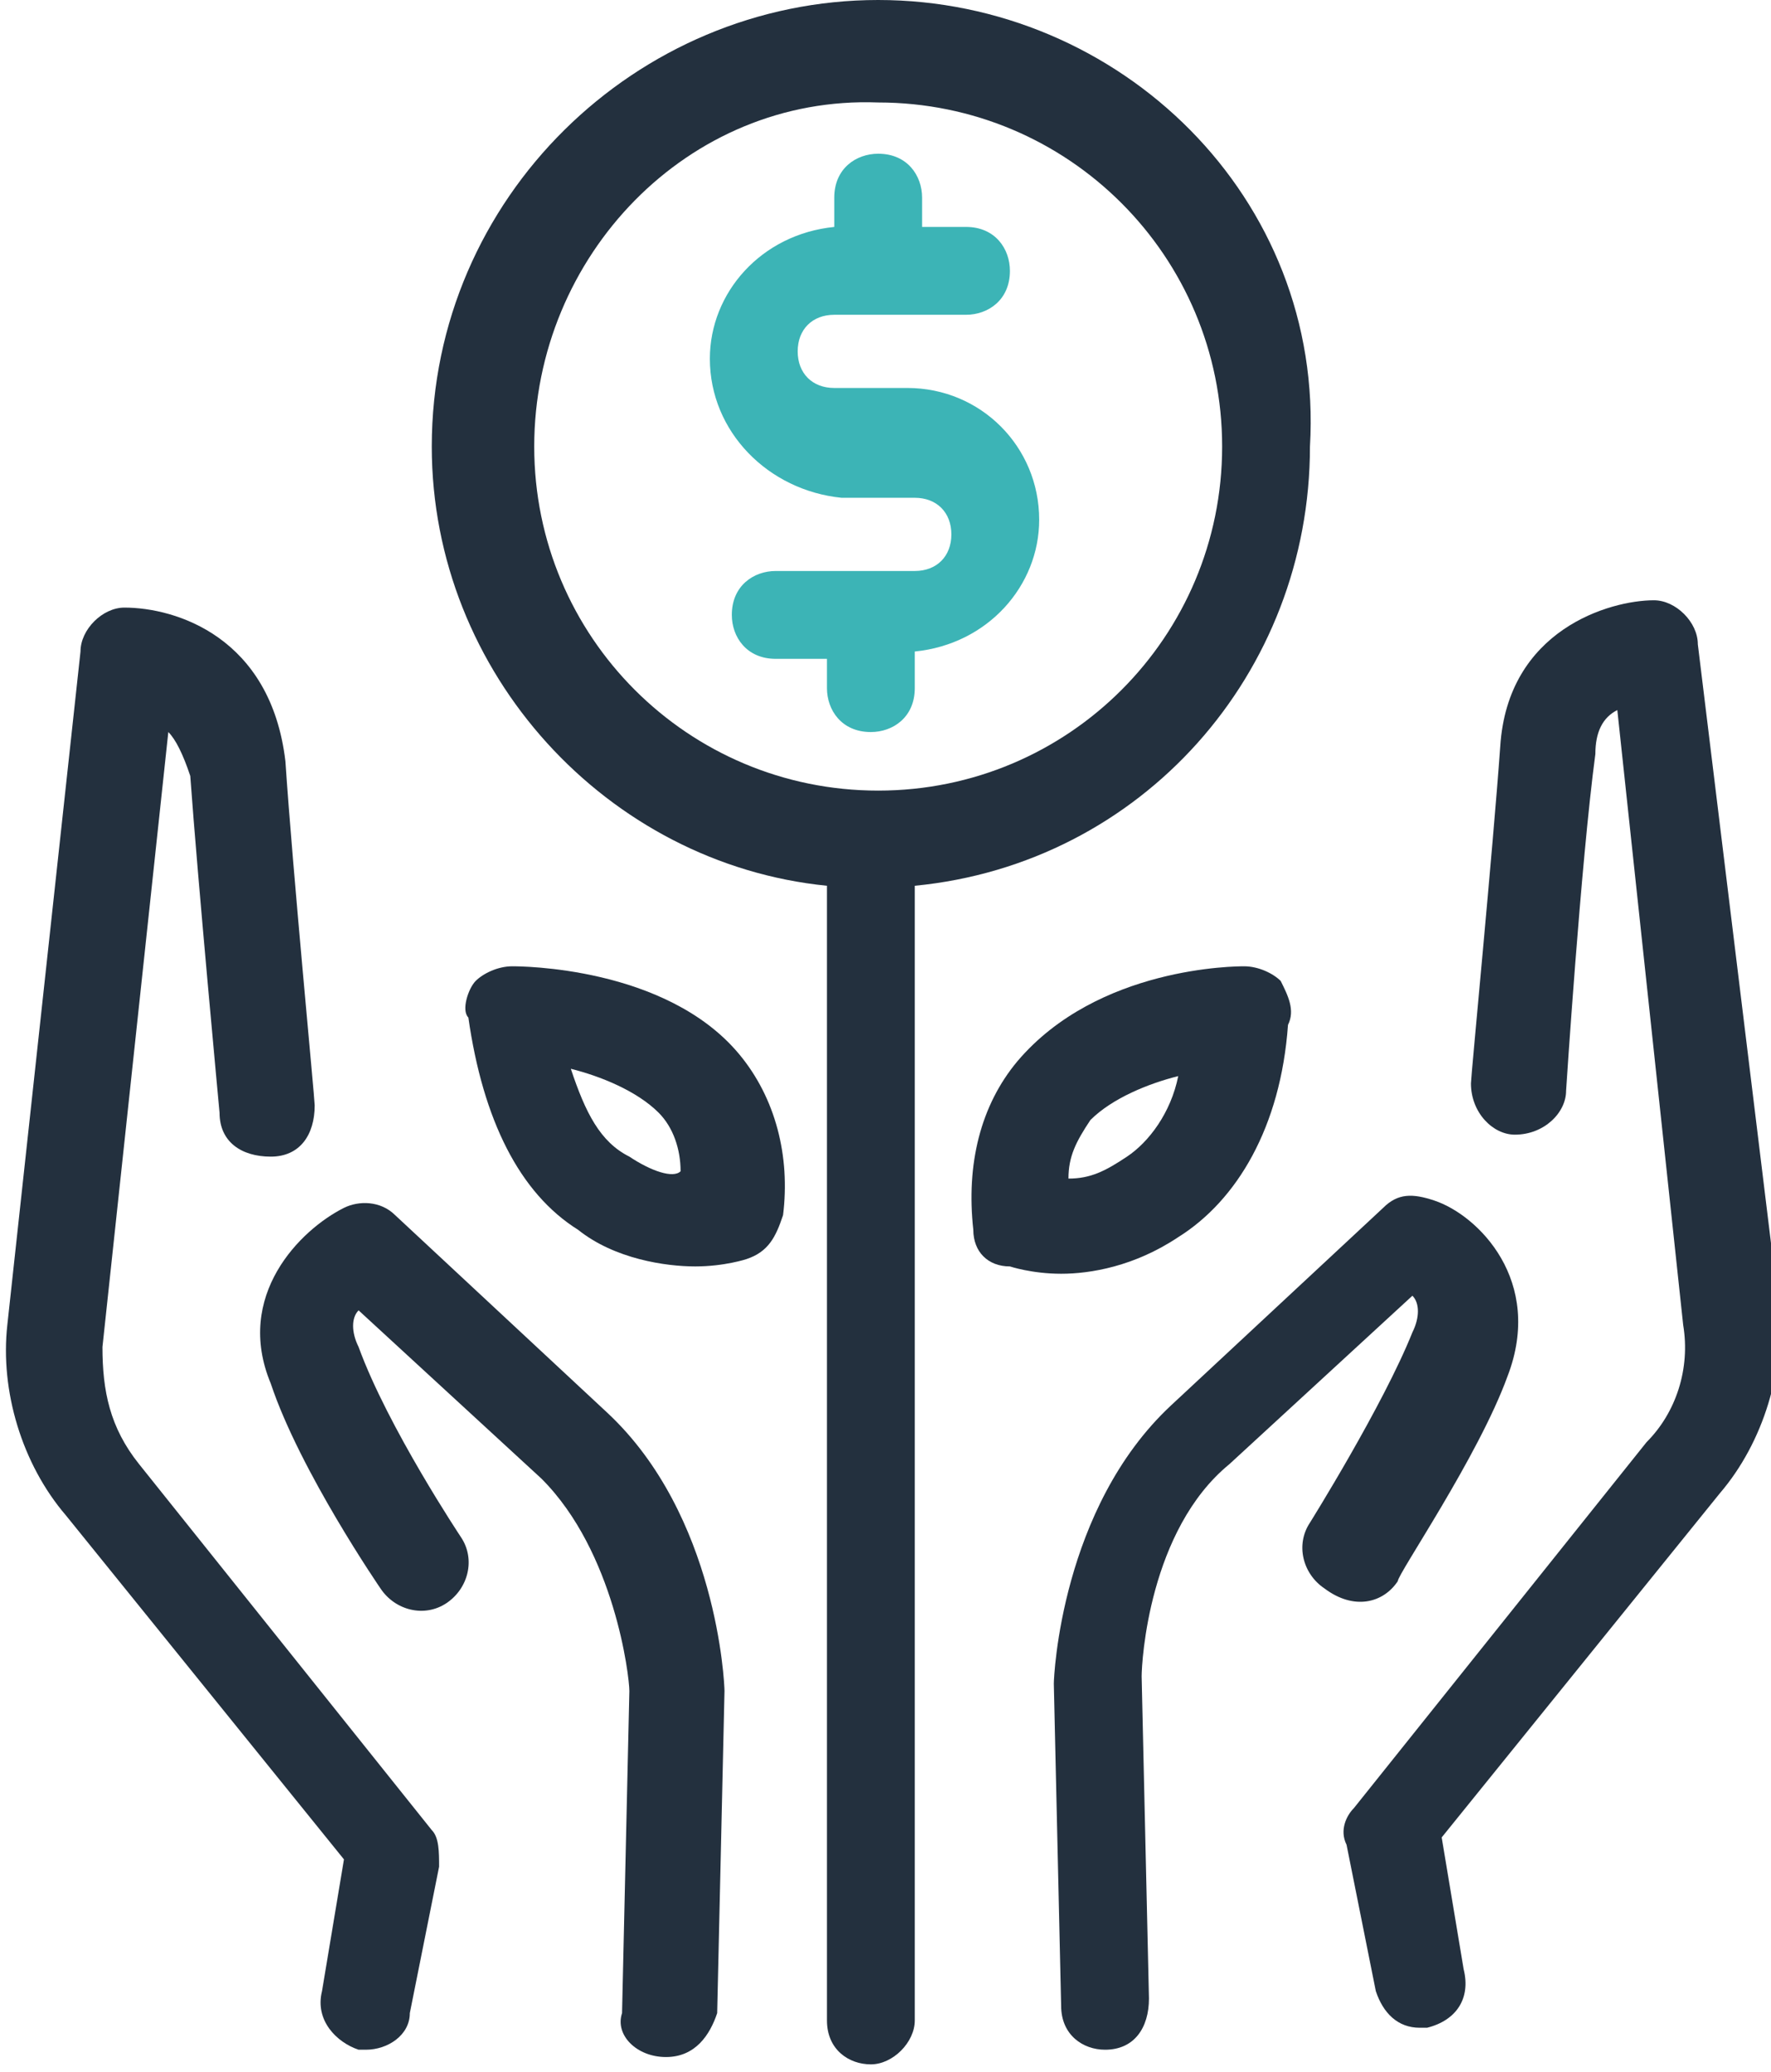<?xml version="1.0" encoding="utf-8"?>
<!-- Generator: Adobe Illustrator 21.0.0, SVG Export Plug-In . SVG Version: 6.00 Build 0)  -->
<svg version="1.1" id="Layer_1" xmlns="http://www.w3.org/2000/svg" xmlns:xlink="http://www.w3.org/1999/xlink" x="0px" y="0px"
	 viewBox="-329.4 402.9 24.2 28.3" style="enable-background:new -329.4 402.9 24.2 28.3;" xml:space="preserve">
<style type="text/css">
	.st0{fill:#3CB4B6;}
	.st1{fill:#23303E;}
</style>
<g>
	<path class="st0" d="M-319.7,407.8c0-0.9,0.7-1.7,1.7-1.8v-0.4c0-0.4,0.3-0.6,0.6-0.6c0.4,0,0.6,0.3,0.6,0.6v0.4h0.6
		c0.4,0,0.6,0.3,0.6,0.6c0,0.4-0.3,0.6-0.6,0.6h-1.8c-0.3,0-0.5,0.2-0.5,0.5s0.2,0.5,0.5,0.5h1c1,0,1.8,0.8,1.8,1.8
		c0,0.9-0.7,1.7-1.7,1.8v0.5c0,0.4-0.3,0.6-0.6,0.6c-0.4,0-0.6-0.3-0.6-0.6v-0.4h-0.7c-0.4,0-0.6-0.3-0.6-0.6c0-0.4,0.3-0.6,0.6-0.6
		h1.9c0.3,0,0.5-0.2,0.5-0.5s-0.2-0.5-0.5-0.5h-1C-318.9,409.6-319.7,408.8-319.7,407.8z"/>
	<path class="st1" d="M-320.3,431L-320.3,431c0.4,0,0.6-0.3,0.7-0.6l0.1-4.4v0c0-0.1-0.1-2.4-1.6-3.8l-2.9-2.7
		c-0.2-0.2-0.5-0.2-0.7-0.1c-0.6,0.3-1.5,1.2-1,2.4c0.4,1.2,1.5,2.8,1.5,2.8c0.2,0.3,0.6,0.4,0.9,0.2c0.3-0.2,0.4-0.6,0.2-0.9
		c0,0-1-1.5-1.4-2.6c-0.1-0.2-0.1-0.4,0-0.5l2.5,2.3c1,1,1.2,2.7,1.2,2.9l-0.1,4.4C-321,430.7-320.7,431-320.3,431z"/>
	<path class="st1" d="M-327.7,411.2c-0.3,0-0.6,0.3-0.6,0.6l-1,9.2c-0.1,0.9,0.2,1.9,0.8,2.6l3.8,4.7l-0.3,1.8
		c-0.1,0.4,0.2,0.7,0.5,0.8c0,0,0.1,0,0.1,0c0.3,0,0.6-0.2,0.6-0.5l0.4-2c0-0.2,0-0.4-0.1-0.5l-4-5c-0.4-0.5-0.5-1-0.5-1.6l0.9-8.4
		c0.1,0.1,0.2,0.3,0.3,0.6c0.1,1.4,0.4,4.6,0.4,4.6c0,0.4,0.3,0.6,0.7,0.6c0.4,0,0.6-0.3,0.6-0.7c0-0.1-0.3-3.2-0.4-4.7
		C-325.7,411.6-327,411.2-327.7,411.2z"/>
	<path class="st1" d="M-319.3,417.3c-1-1.2-3-1.2-3.1-1.2c-0.2,0-0.4,0.1-0.5,0.2s-0.2,0.4-0.1,0.5c0.2,1.4,0.7,2.4,1.5,2.9
		c0.5,0.4,1.2,0.5,1.6,0.5s0.7-0.1,0.7-0.1c0.3-0.1,0.4-0.3,0.5-0.6C-318.6,418.7-318.8,417.9-319.3,417.3z M-320.8,418.7
		c-0.4-0.2-0.6-0.6-0.8-1.2c0.4,0.1,0.9,0.3,1.2,0.6c0.2,0.2,0.3,0.5,0.3,0.8C-320.2,419-320.5,418.9-320.8,418.7z"/>
	<path class="st1" d="M-311.9,416.3c-0.1-0.1-0.3-0.2-0.5-0.2c-0.1,0-2,0-3.1,1.3c-0.5,0.6-0.7,1.4-0.6,2.3c0,0.3,0.2,0.5,0.5,0.5
		c0,0,0.3,0.1,0.7,0.1c0.4,0,1-0.1,1.6-0.5c0.8-0.5,1.4-1.5,1.5-2.9C-311.7,416.7-311.8,416.5-311.9,416.3z M-314,418.7
		c-0.3,0.2-0.5,0.3-0.8,0.3c0-0.3,0.1-0.5,0.3-0.8c0.3-0.3,0.8-0.5,1.2-0.6C-313.4,418.1-313.7,418.5-314,418.7z"/>
	<path class="st1" d="M-310.3,424.5c0-0.1,1.1-1.7,1.5-2.8c0.5-1.3-0.4-2.2-1-2.4c-0.3-0.1-0.5-0.1-0.7,0.1l-2.9,2.7
		c-1.5,1.4-1.6,3.7-1.6,3.8v0l0.1,4.4c0,0.4,0.3,0.6,0.6,0.6l0,0c0.4,0,0.6-0.3,0.6-0.7l-0.1-4.4c0-0.2,0.1-2,1.2-2.9l2.5-2.3
		c0.1,0.1,0.1,0.3,0,0.5c-0.4,1-1.4,2.6-1.4,2.6c-0.2,0.3-0.1,0.7,0.2,0.9C-310.9,424.9-310.5,424.8-310.3,424.5z"/>
	<path class="st1" d="M-306.2,411.7c0-0.3-0.3-0.6-0.6-0.6c-0.6,0-2,0.4-2.1,2c-0.1,1.4-0.4,4.5-0.4,4.6c0,0.4,0.3,0.7,0.6,0.7
		c0.4,0,0.7-0.3,0.7-0.6c0,0,0.2-3.1,0.4-4.6c0-0.3,0.1-0.5,0.3-0.6l0.9,8.4c0.1,0.6-0.1,1.2-0.5,1.6l-4,5c-0.1,0.1-0.2,0.3-0.1,0.5
		l0.4,2c0.1,0.3,0.3,0.5,0.6,0.5c0,0,0.1,0,0.1,0c0.4-0.1,0.6-0.4,0.5-0.8l-0.3-1.8l3.8-4.7c0.6-0.7,0.9-1.7,0.8-2.6L-306.2,411.7z"
		/>
	<path class="st1" d="M-317.4,402.9c-3.3,0-6.1,2.7-6.1,6.1c0,3.1,2.4,5.7,5.4,6v15.5c0,0.4,0.3,0.6,0.6,0.6s0.6-0.3,0.6-0.6V415
		c3.1-0.3,5.4-2.9,5.4-6C-311.3,405.6-314.1,402.9-317.4,402.9z M-317.4,413.7c-2.6,0-4.7-2.1-4.7-4.7c0-2.6,2.1-4.8,4.7-4.7
		c2.6,0,4.7,2.1,4.7,4.7C-312.7,411.6-314.8,413.7-317.4,413.7z"/>
</g>
</svg>

